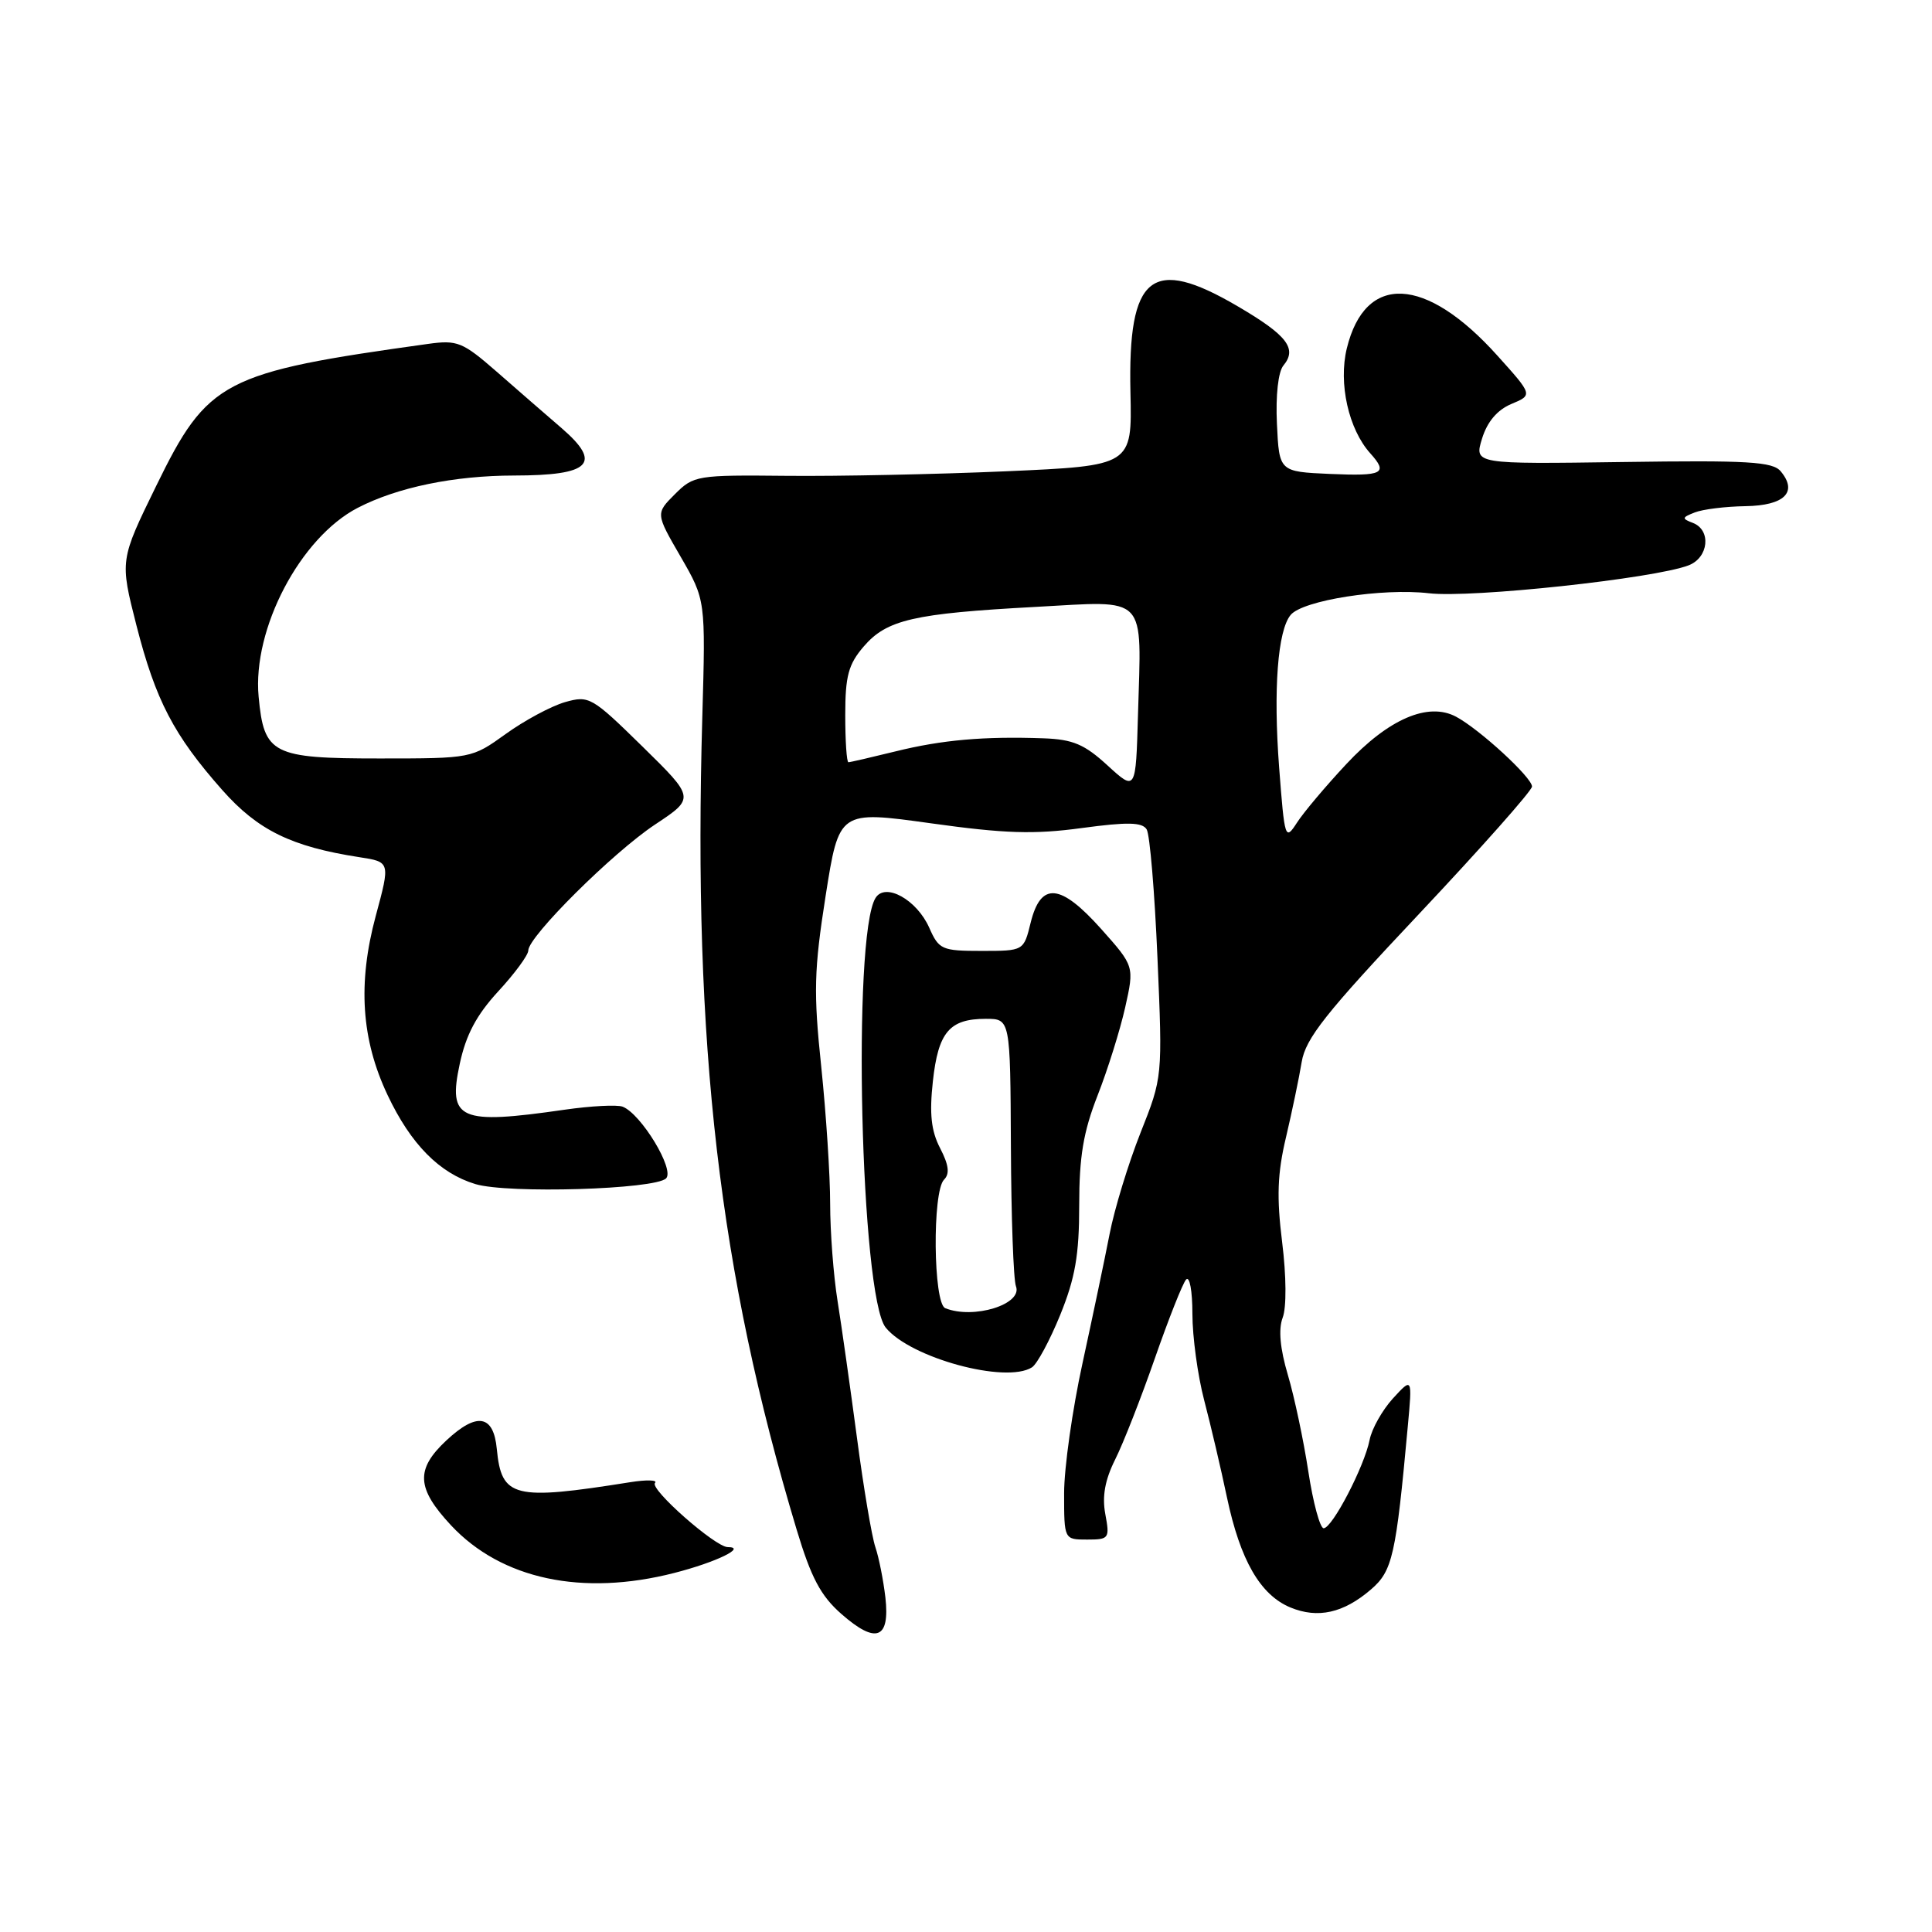 <?xml version="1.0" encoding="UTF-8" standalone="no"?>
<!DOCTYPE svg PUBLIC "-//W3C//DTD SVG 1.1//EN" "http://www.w3.org/Graphics/SVG/1.1/DTD/svg11.dtd" >
<svg xmlns="http://www.w3.org/2000/svg" xmlns:xlink="http://www.w3.org/1999/xlink" version="1.1" viewBox="0 0 256 256">
 <g >
 <path fill="currentColor"
d=" M 117.32 211.68 C 117.05 209.38 116.46 206.38 115.99 205.00 C 115.52 203.62 114.42 197.10 113.55 190.50 C 112.67 183.90 111.52 175.75 110.98 172.38 C 110.44 169.02 110.00 163.22 110.00 159.50 C 110.00 155.77 109.47 147.61 108.82 141.36 C 107.78 131.47 107.86 128.54 109.40 118.70 C 111.18 107.40 111.18 107.40 123.34 109.09 C 133.15 110.46 137.01 110.58 143.34 109.72 C 149.41 108.90 151.35 108.94 151.94 109.90 C 152.36 110.58 153.00 118.24 153.37 126.93 C 154.05 142.73 154.05 142.73 151.12 150.11 C 149.51 154.18 147.67 160.20 147.03 163.50 C 146.39 166.80 144.77 174.50 143.44 180.62 C 142.10 186.74 141.00 194.50 141.00 197.87 C 141.00 204.00 141.00 204.00 144.05 204.00 C 146.96 204.00 147.06 203.86 146.46 200.63 C 146.02 198.27 146.41 196.10 147.77 193.38 C 148.84 191.25 151.20 185.22 153.02 180.00 C 154.84 174.78 156.70 170.07 157.16 169.55 C 157.63 169.02 158.00 171.05 158.00 174.09 C 158.00 177.11 158.70 182.26 159.56 185.54 C 160.42 188.82 161.78 194.61 162.58 198.42 C 164.34 206.74 166.99 211.34 170.99 213.00 C 174.62 214.50 178.02 213.74 181.65 210.62 C 184.52 208.16 184.97 206.15 186.54 189.00 C 187.14 182.50 187.14 182.50 184.57 185.30 C 183.17 186.84 181.77 189.31 181.48 190.80 C 180.78 194.33 176.53 202.50 175.39 202.50 C 174.91 202.50 173.99 199.12 173.36 194.98 C 172.73 190.85 171.51 185.09 170.65 182.19 C 169.61 178.68 169.38 176.14 169.96 174.60 C 170.48 173.25 170.45 169.09 169.89 164.59 C 169.15 158.63 169.26 155.50 170.40 150.70 C 171.20 147.29 172.14 142.80 172.48 140.72 C 173.00 137.59 175.64 134.25 188.05 121.08 C 196.27 112.35 203.00 104.76 203.00 104.22 C 203.00 103.02 196.05 96.63 192.94 94.97 C 189.24 92.99 183.98 95.26 178.39 101.25 C 175.69 104.14 172.75 107.62 171.86 109.00 C 170.29 111.43 170.22 111.21 169.49 101.67 C 168.71 91.36 169.30 83.54 171.02 81.48 C 172.63 79.54 183.18 77.89 189.34 78.61 C 194.96 79.27 219.21 76.66 223.75 74.91 C 226.41 73.89 226.78 70.24 224.32 69.29 C 222.82 68.72 222.85 68.57 224.57 67.90 C 225.63 67.48 228.65 67.11 231.28 67.07 C 236.45 66.99 238.25 65.21 235.96 62.46 C 234.90 61.17 231.64 60.98 215.02 61.22 C 195.34 61.50 195.34 61.50 196.38 58.11 C 197.07 55.88 198.39 54.32 200.26 53.53 C 203.11 52.34 203.11 52.34 198.42 47.13 C 188.91 36.54 180.90 36.15 178.46 46.16 C 177.33 50.80 178.69 56.88 181.58 60.08 C 183.97 62.74 183.25 63.10 176.25 62.80 C 169.50 62.50 169.50 62.50 169.20 56.16 C 169.02 52.38 169.37 49.26 170.06 48.43 C 171.92 46.19 170.55 44.42 164.01 40.59 C 152.57 33.88 149.44 36.39 149.79 52.01 C 150.01 61.71 150.01 61.71 133.26 62.45 C 124.04 62.85 110.98 63.12 104.24 63.05 C 92.35 62.93 91.91 63.00 89.43 65.48 C 86.87 68.04 86.87 68.04 90.19 73.77 C 93.50 79.50 93.50 79.50 93.06 95.00 C 91.81 138.54 95.29 168.53 105.55 202.65 C 107.48 209.06 108.74 211.45 111.50 213.87 C 116.08 217.89 117.94 217.19 117.32 211.68 Z  M 89.36 208.42 C 94.87 207.01 99.02 205.00 96.43 205.00 C 94.79 205.00 86.04 197.29 86.79 196.50 C 87.18 196.10 85.70 196.05 83.50 196.40 C 68.05 198.86 66.45 198.46 65.83 192.00 C 65.40 187.46 63.20 187.08 59.15 190.86 C 55.04 194.70 55.18 197.19 59.76 202.11 C 66.44 209.26 77.16 211.55 89.36 208.42 Z  M 136.74 181.18 C 137.42 180.75 139.11 177.61 140.49 174.22 C 142.47 169.33 143.00 166.30 143.00 159.71 C 143.00 153.25 143.55 149.98 145.43 145.17 C 146.77 141.76 148.41 136.51 149.09 133.50 C 150.31 128.03 150.31 128.03 145.91 123.09 C 140.51 117.05 137.92 116.81 136.57 122.25 C 135.65 126.00 135.65 126.00 130.07 126.00 C 124.80 126.00 124.41 125.83 123.13 122.93 C 121.48 119.21 117.30 116.89 116.01 118.99 C 112.90 124.02 114.03 171.81 117.36 175.91 C 120.62 179.93 133.28 183.38 136.74 181.18 Z  M 88.26 156.14 C 89.43 154.97 84.94 147.58 82.50 146.64 C 81.77 146.36 78.32 146.54 74.83 147.04 C 60.86 149.06 59.32 148.39 60.92 140.96 C 61.74 137.12 63.14 134.49 66.02 131.36 C 68.21 128.99 70.00 126.55 70.00 125.95 C 70.00 124.10 81.18 112.99 86.79 109.26 C 92.09 105.75 92.09 105.75 85.13 98.92 C 78.41 92.33 78.05 92.13 74.85 93.04 C 73.03 93.57 69.50 95.46 67.02 97.25 C 62.51 100.49 62.48 100.50 50.29 100.50 C 36.07 100.50 34.98 99.94 34.27 92.32 C 33.43 83.34 39.78 71.24 47.40 67.29 C 52.66 64.57 60.16 63.02 68.13 63.01 C 78.24 63.00 79.83 61.42 74.45 56.76 C 72.37 54.97 68.48 51.59 65.80 49.24 C 61.29 45.31 60.60 45.03 56.71 45.57 C 29.52 49.35 27.53 50.39 20.69 64.40 C 15.88 74.24 15.88 74.24 18.08 82.87 C 20.62 92.80 23.03 97.42 29.44 104.67 C 34.16 110.01 38.62 112.19 47.61 113.58 C 51.72 114.21 51.72 114.21 49.79 121.36 C 47.38 130.30 47.87 137.74 51.36 145.11 C 54.44 151.62 58.23 155.46 63.00 156.90 C 67.30 158.19 86.79 157.61 88.26 156.14 Z  M 146.76 101.43 C 143.70 98.62 142.17 97.97 138.26 97.83 C 130.37 97.55 124.81 98.04 118.67 99.56 C 115.46 100.35 112.65 101.00 112.42 101.00 C 112.19 101.00 112.00 98.19 112.00 94.75 C 112.00 89.56 112.42 88.02 114.45 85.66 C 117.50 82.11 121.06 81.29 137.18 80.42 C 152.22 79.60 151.25 78.59 150.79 94.68 C 150.50 104.85 150.50 104.85 146.76 101.43 Z  M 125.25 173.34 C 123.66 172.70 123.52 157.88 125.09 156.31 C 125.87 155.53 125.72 154.36 124.57 152.14 C 123.38 149.84 123.14 147.59 123.61 143.28 C 124.32 136.76 125.81 135.00 130.62 135.00 C 133.87 135.00 133.87 135.00 133.95 151.96 C 133.99 161.28 134.29 169.60 134.62 170.44 C 135.53 172.83 129.00 174.85 125.25 173.34 Z "/>
</g>
</svg>